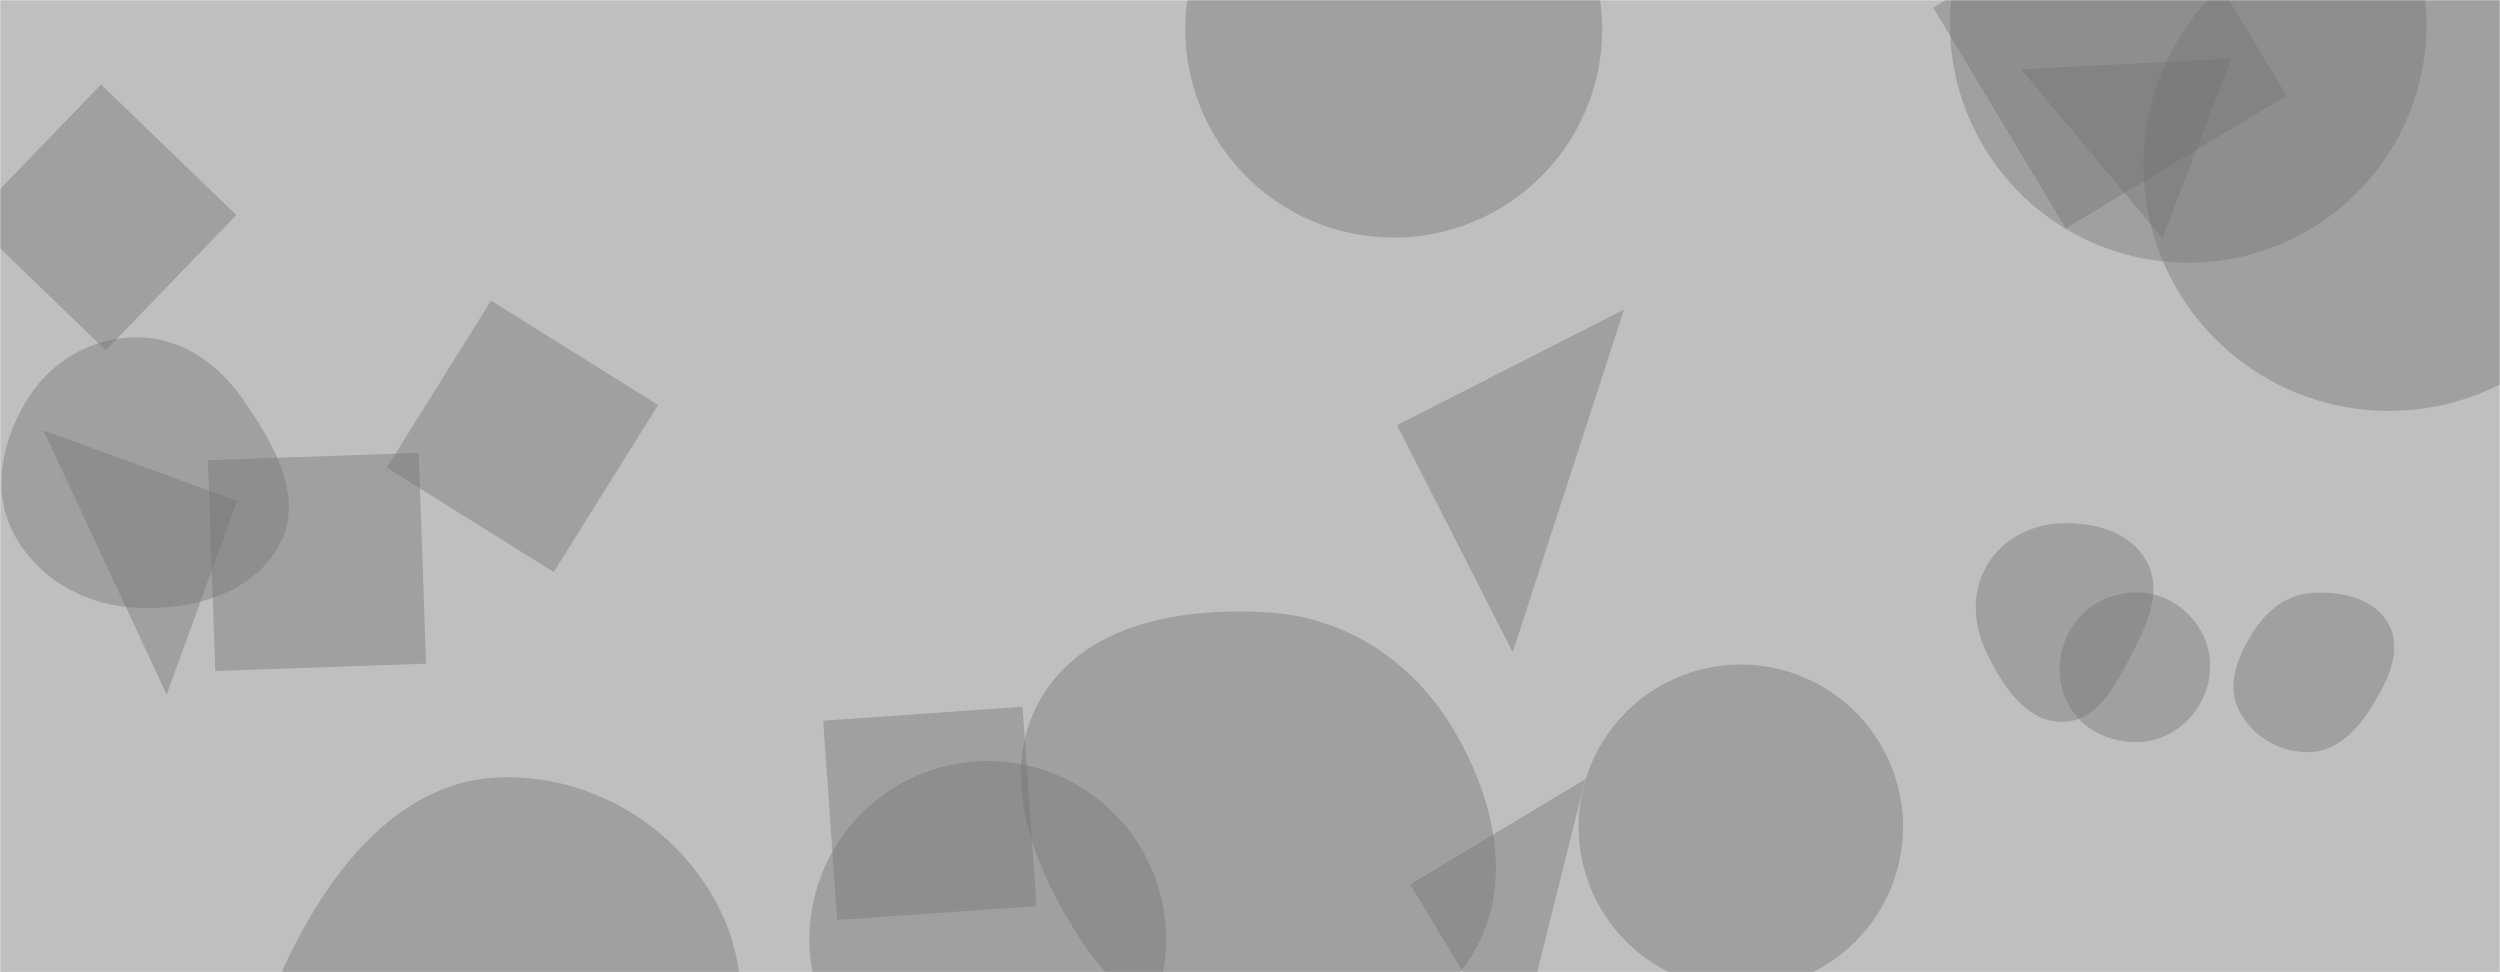 <svg xmlns="http://www.w3.org/2000/svg" version="1.1" xmlns:xlink="http://www.w3.org/1999/xlink" xmlns:svgjs="http://svgjs.dev/svgjs" width="1440" height="560" preserveAspectRatio="none" viewBox="0 0 1440 560"><g mask="url(&quot;#SvgjsMask1008&quot;)" fill="none"><rect width="1440" height="560" x="0" y="0" fill="rgba(191, 191, 193, 1)"></rect><path d="M1123.2 14.1 a137.23 137.23 0 1 0 274.46 0 a137.23 137.23 0 1 0 -274.46 0z" fill="rgba(115, 114, 114, 0.4)" class="triangle-float2"></path><path d="M1188.273,415.791C1209.03,415.352,1219.507,392.832,1229.064,374.4C1237.584,357.968,1245.359,339.261,1236.334,323.101C1227.145,306.648,1207.111,300.854,1188.273,301.361C1170.405,301.842,1153.534,310.155,1144.491,325.572C1135.341,341.171,1136.486,359.92,1144.381,376.189C1153.602,395.19,1167.158,416.237,1188.273,415.791" fill="rgba(115, 114, 114, 0.4)" class="triangle-float3"></path><path d="M287.029,704.796C331.396,703.547,377.224,694.614,402.037,657.813C429.807,616.626,436.064,562.713,412.205,519.143C387.481,473.993,338.462,445.699,287.029,447.792C238.668,449.76,202.768,486.877,178.334,528.658C153.596,570.96,134.492,622.92,160.227,664.623C185.183,705.064,239.527,706.134,287.029,704.796" fill="rgba(115, 114, 114, 0.4)" class="triangle-float1"></path><path d="M682.74 16.77 a120.06 120.06 0 1 0 240.12 0 a120.06 120.06 0 1 0 -240.12 0z" fill="rgba(115, 114, 114, 0.4)" class="triangle-float1"></path><path d="M812.29 509.403L872.893 610.263 913.151 448.8z" fill="rgba(115, 114, 114, 0.4)" class="triangle-float3"></path><path d="M136.11 123.877L58.22 48.66-16.997 126.549 60.892 201.767z" fill="rgba(115, 114, 114, 0.4)" class="triangle-float2"></path><path d="M123.989 386.5L245.42 382.259 241.18 260.828 119.749 265.069z" fill="rgba(115, 114, 114, 0.4)" class="triangle-float3"></path><path d="M1240.612-71.924L1113.538 4.429 1189.892 131.503 1316.966 55.15z" fill="rgba(115, 114, 114, 0.4)" class="triangle-float2"></path><path d="M804.7 244.897L871.331 375.668 935.47 178.267z" fill="rgba(115, 114, 114, 0.4)" class="triangle-float1"></path><path d="M379.043 233.303L282.85 173.195 222.742 269.387 318.935 329.495z" fill="rgba(115, 114, 114, 0.4)" class="triangle-float2"></path><path d="M1330.385,433.226C1346.468,432.668,1358.142,420.096,1366.556,406.378C1375.509,391.78,1384.063,374.276,1375.71,359.327C1367.231,344.153,1347.706,340.191,1330.385,341.646C1315.555,342.892,1304.279,353.242,1296.573,365.974C1288.5,379.311,1282.585,395.12,1289.588,409.049C1297.199,424.186,1313.452,433.814,1330.385,433.226" fill="rgba(115, 114, 114, 0.4)" class="triangle-float1"></path><path d="M1234.67 95.29 a141.39 141.39 0 1 0 282.78 0 a141.39 141.39 0 1 0 -282.78 0z" fill="rgba(115, 114, 114, 0.4)" class="triangle-float2"></path><path d="M466.23 541.1 a102.72 102.72 0 1 0 205.44 0 a102.72 102.72 0 1 0 -205.44 0z" fill="rgba(115, 114, 114, 0.4)" class="triangle-float3"></path><path d="M1231.909,427.406C1246.818,426.938,1259.914,418.204,1267.291,405.24C1274.584,392.424,1275.139,376.877,1268.007,363.971C1260.633,350.628,1247.15,341.567,1231.909,341.214C1216.049,340.847,1200.901,348.592,1192.795,362.229C1184.514,376.161,1184.116,393.694,1192.456,407.591C1200.572,421.115,1216.144,427.901,1231.909,427.406" fill="rgba(115, 114, 114, 0.4)" class="triangle-float3"></path><path d="M588.999 407.086L474.178 415.115 482.207 529.936 597.028 521.907z" fill="rgba(115, 114, 114, 0.4)" class="triangle-float2"></path><path d="M136.594 288.53L25.051 247.932 95.996 400.072z" fill="rgba(115, 114, 114, 0.4)" class="triangle-float1"></path><path d="M79.812,350.183C111.913,351.346,147.017,341.316,161.517,312.653C175.194,285.617,157.549,255.472,140.338,230.537C126.019,209.792,105.017,194.609,79.812,194.278C54.022,193.939,30.351,207.173,16.467,228.909C1.34,252.591,-5.252,282.174,7.758,307.082C21.646,333.67,49.835,349.097,79.812,350.183" fill="rgba(115, 114, 114, 0.4)" class="triangle-float2"></path><path d="M1164.119 39.937L1245.568 137.192 1285.308 33.665z" fill="rgba(115, 114, 114, 0.4)" class="triangle-float2"></path><path d="M909.3 476.22 a93.42 93.42 0 1 0 186.84 0 a93.42 93.42 0 1 0 -186.84 0z" fill="rgba(115, 114, 114, 0.4)" class="triangle-float1"></path><path d="M731.382,604.745C778.309,605.896,826.541,588.25,849.572,547.347C872.262,507.05,860.213,458.116,836.199,418.594C813.243,380.813,775.492,355.766,731.382,352.828C681.014,349.473,624.368,359.036,599.222,402.807C574.134,446.477,595.249,499.644,622.828,541.784C647.379,579.298,686.561,603.645,731.382,604.745" fill="rgba(115, 114, 114, 0.4)" class="triangle-float2"></path></g><defs><mask id="SvgjsMask1008"><rect width="1440" height="560" fill="#ffffff"></rect></mask><style>
                @keyframes float1 {
                    0%{transform: translate(0, 0)}
                    50%{transform: translate(-10px, 0)}
                    100%{transform: translate(0, 0)}
                }

                .triangle-float1 {
                    animation: float1 5s infinite;
                }

                @keyframes float2 {
                    0%{transform: translate(0, 0)}
                    50%{transform: translate(-5px, -5px)}
                    100%{transform: translate(0, 0)}
                }

                .triangle-float2 {
                    animation: float2 4s infinite;
                }

                @keyframes float3 {
                    0%{transform: translate(0, 0)}
                    50%{transform: translate(0, -10px)}
                    100%{transform: translate(0, 0)}
                }

                .triangle-float3 {
                    animation: float3 6s infinite;
                }
            </style></defs></svg>